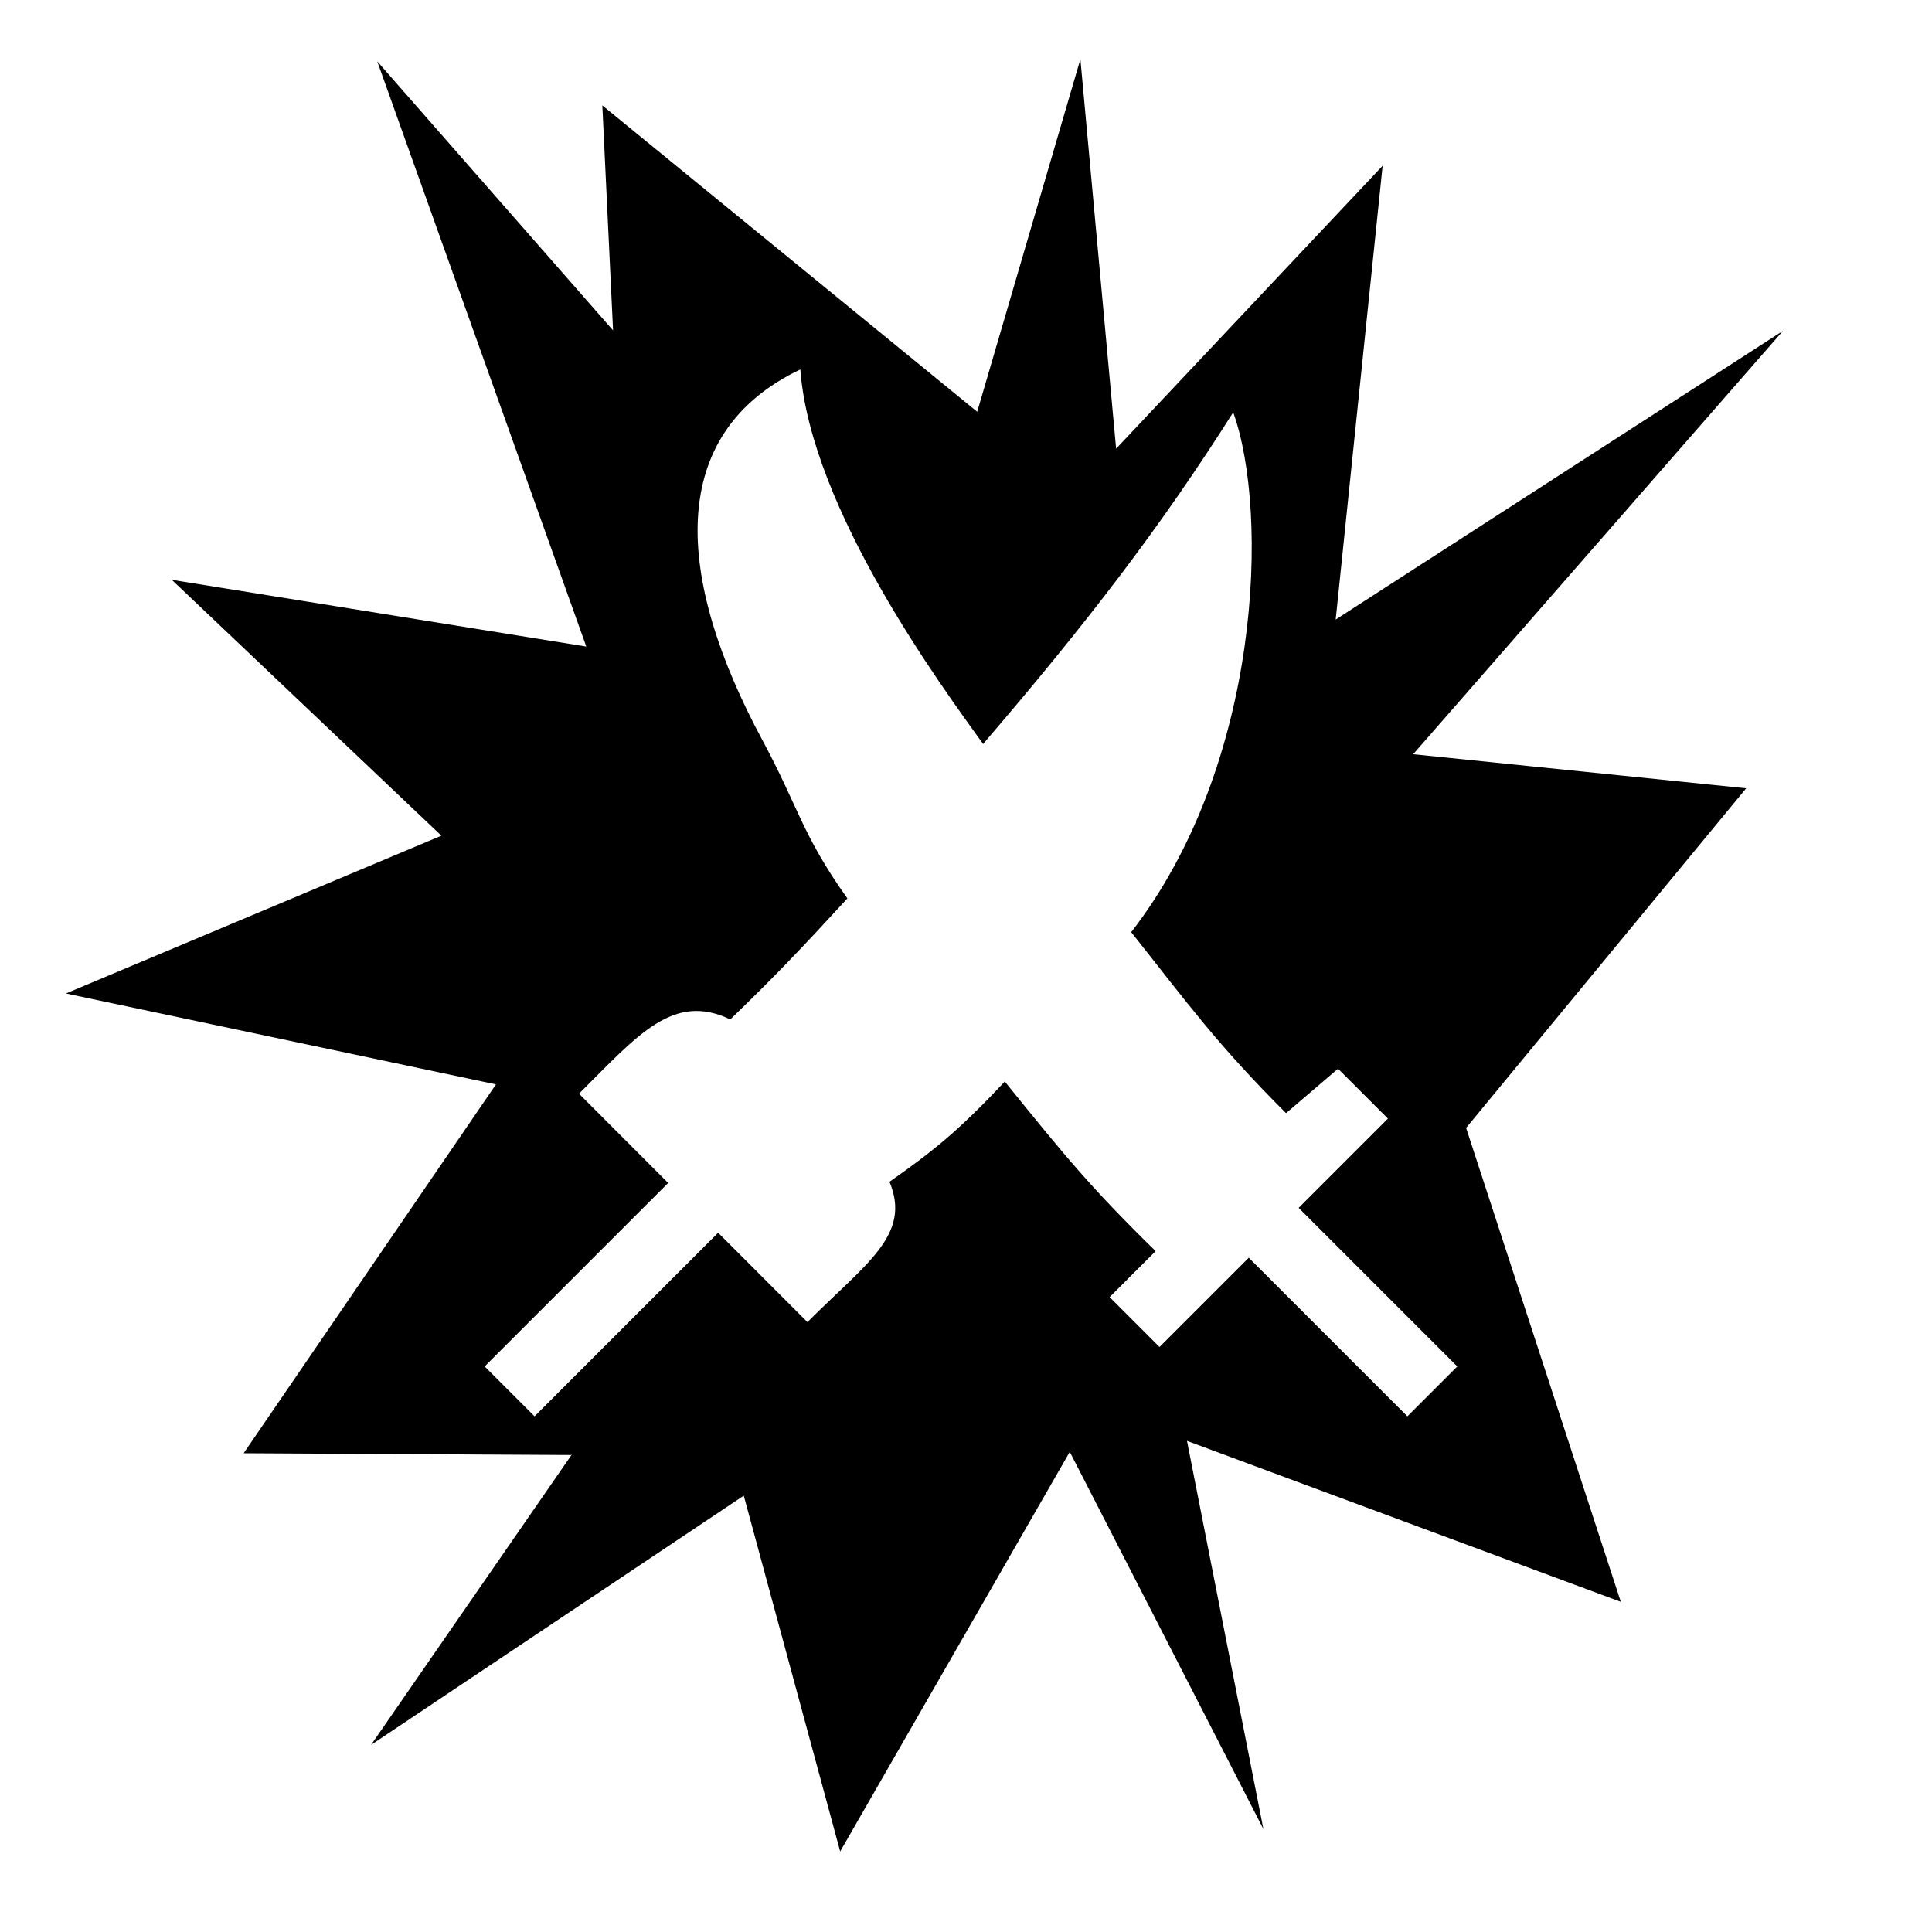 <?xml version="1.0" encoding="UTF-8" standalone="no"?>
<svg
   xmlns:dc="http://purl.org/dc/elements/1.1/"
   xmlns:cc="http://creativecommons.org/ns#"
   xmlns:rdf="http://www.w3.org/1999/02/22-rdf-syntax-ns#"
   xmlns:svg="http://www.w3.org/2000/svg"
   xmlns="http://www.w3.org/2000/svg"
   xmlns:sodipodi="http://sodipodi.sourceforge.net/DTD/sodipodi-0.dtd"
   xmlns:inkscape="http://www.inkscape.org/namespaces/inkscape"
   style="height: 512px; width: 512px;"
   viewBox="0 0 512 512"
   version="1.1"
   id="svg6"
   sodipodi:docname="sabers-choc-tiny.svg"
   inkscape:version="0.92.5 (2060ec1f9f, 2020-04-08)">
  <defs
     id="defs10" />
  <sodipodi:namedview
     pagecolor="#ffffff"
     bordercolor="#666666"
     borderopacity="1"
     objecttolerance="10"
     gridtolerance="10"
     guidetolerance="10"
     inkscape:pageopacity="0"
     inkscape:pageshadow="2"
     inkscape:window-width="1848"
     inkscape:window-height="1016"
     id="namedview8"
     showgrid="false"
     inkscape:zoom="1.5448608"
     inkscape:cx="333.6769"
     inkscape:cy="256"
     inkscape:window-x="72"
     inkscape:window-y="27"
     inkscape:window-maximized="1"
     inkscape:current-layer="svg6" />
  <g
     class=""
     style=""
     transform="translate(0,0)"
     id="g4">
    <path
       d="m 286.313,15.688 -27.344,93.437 -99.345,-81.188 2.844,59.626 -62.5,-71.313 55.405,155.094 -109.843,-17.688 71.44,67.813 -99.5,41.81 113.968,24.095 -66.875,97.75 86.718,0.47 0.27,-0.16 -53.226,76.985 98.78,-66.066 25.552,94.302 60.843,-105.905 51.313,99.97 -20.25,-102.876 114.967,42.656 -41,-125.594 74.22,-90 -88.25,-9.03 98,-112.19 -118.53,76.5 12.436,-120.25 -70.625,74.97 -9.467,-103.22 z m -74.22,82.218 c 2.765,37.075 37.714,84.34 48.438,99.25 27.253,-31.716 47.06,-57.5 66.283,-87.875 9.52,26.452 7.513,93.21 -27.032,137.75 14.97,18.868 22.62,29.58 41.033,47.97 l 13.78,-11.78 13.22,13.217 -23.657,23.657 42.03,42.03 -13.217,13.22 -42.033,-42.03 -23.656,23.655 -13.217,-13.22 12.187,-12.188 c -17.205,-16.823 -24.137,-25.352 -39.97,-44.937 -12.22,12.986 -18.73,18.26 -30.56,26.563 5.864,14.06 -6.062,21.497 -21.75,37.187 l -23.657,-23.688 -48.657,48.657 -13.22,-13.22 48.626,-48.624 -23.625,-23.656 c 15.812,-15.81 25.026,-26.877 40.094,-19.688 12.003,-11.6 18.51,-18.447 31.032,-32.062 -12.025,-16.877 -13,-24.274 -22.468,-41.844 -23.307,-43.25 -25.733,-81.31 10,-98.344 z"
       id="path2"
       inkscape:connector-curvature="0"
       style="fill:#000000;fill-opacity:1"
       sodipodi:nodetypes="cccccccccccccccccccccccccccccccccccccccccccccccccccccccc" />
  </g>
</svg>
